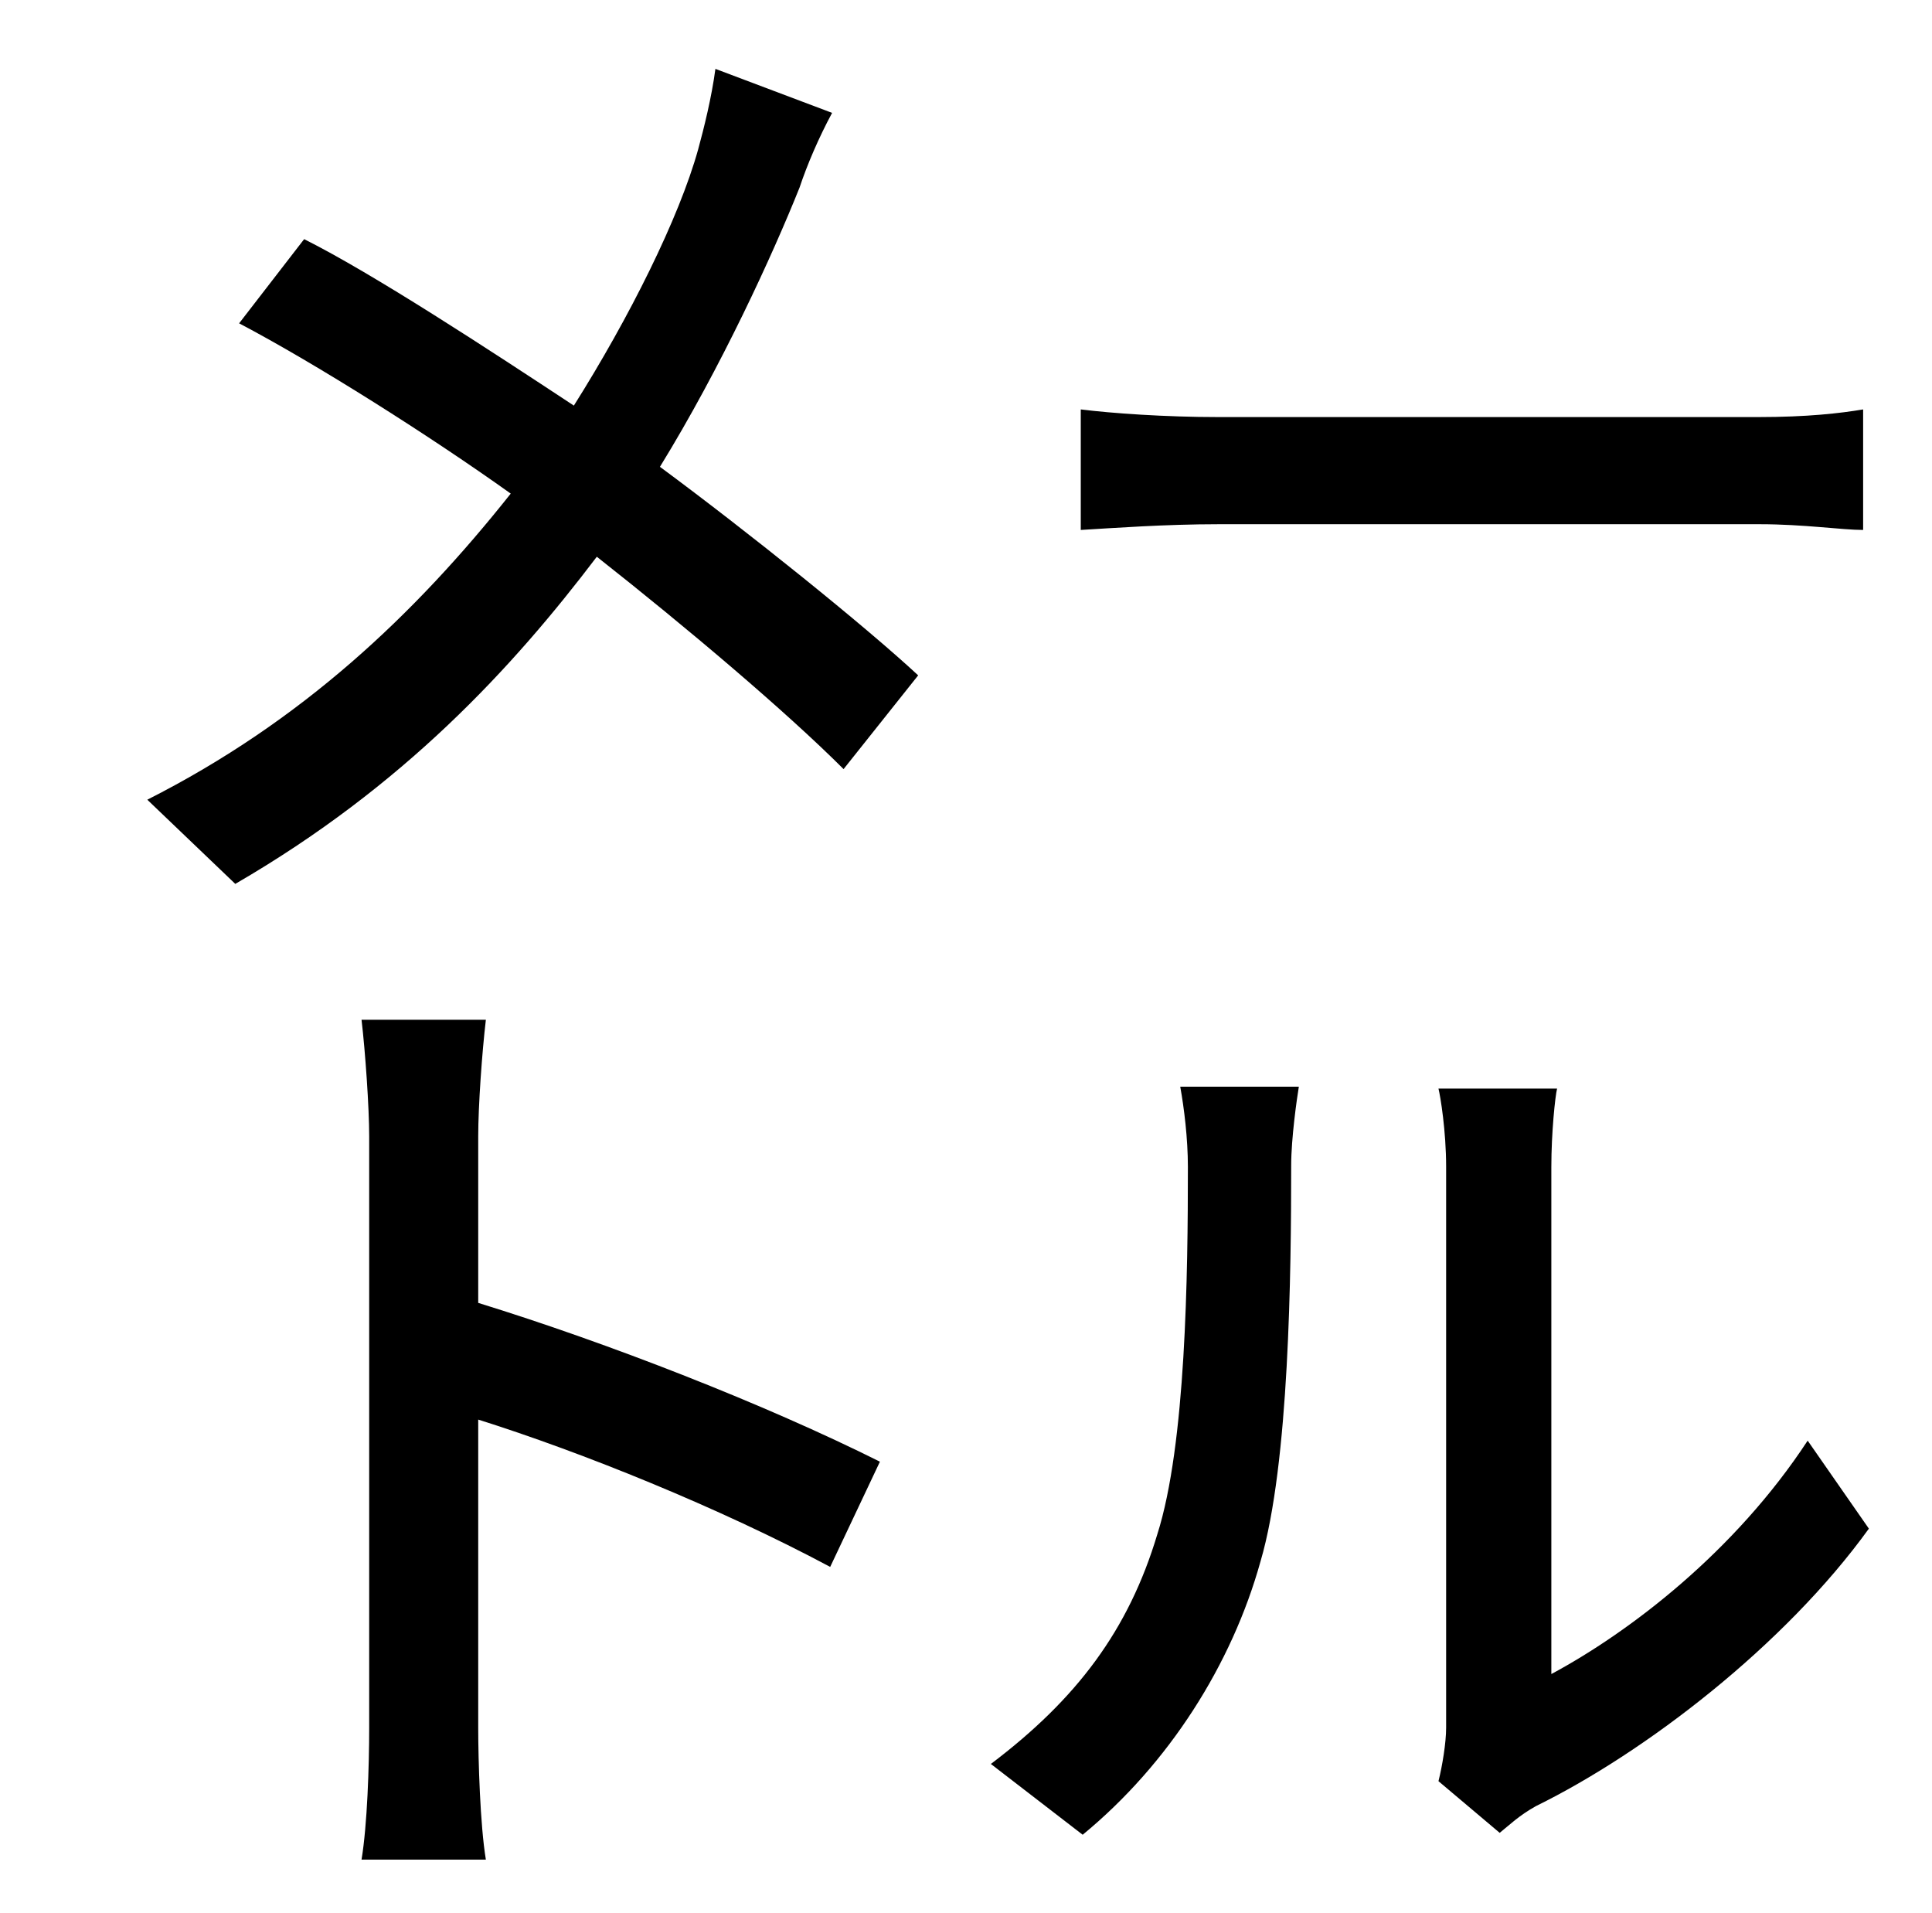 <?xml version="1.0" standalone="no"?>
<!DOCTYPE svg PUBLIC "-//W3C//DTD SVG 1.1//EN" "http://www.w3.org/Graphics/SVG/1.1/DTD/svg11.dtd" >
<svg xmlns="http://www.w3.org/2000/svg" xmlns:xlink="http://www.w3.org/1999/xlink" version="1.1" viewBox="-10 0 1010 1000">
   <path fill="currentColor"
d="M910 274h-283c-28 0 -55 2 -72 3v-63c16 2 44 4 72 4h282c26 0 43 -2 55 -4v63c-11 0 -31 -3 -54 -3zM240 594v87c68 21 150 53 210 83l-26 55c-58 -31 -130 -60 -184 -77v161c0 17 1 51 4 69h-65c3 -18 4 -49 4 -69v-309c0 -15 -2 -44 -4 -61h65c-2 17 -4 45 -4 61z
M364 36l61 23c-7 13 -13 27 -17 39c-14 35 -41 94 -73 146c46 34 107 83 135 109l-39 49c-30 -30 -82 -74 -129 -111c-44 58 -101 120 -189 171l-46 -44c81 -41 140 -97 190 -160c-42 -30 -102 -68 -142 -89l34 -44c36 18 97 58 141 87c29 -46 55 -98 65 -134
c3 -11 7 -27 9 -42zM556 959l-48 -37c45 -34 72 -70 87 -120c15 -47 16 -136 16 -192c0 -15 -2 -31 -4 -42h62c-1 6 -4 27 -4 41c0 56 -1 156 -16 207c-15 54 -48 106 -93 143zM935 753l32 46c-44 61 -117 117 -174 145c-9 5 -14 10 -19 14l-32 -27c2 -8 4 -20 4 -28v-293
c0 -19 -3 -37 -4 -41h62c-1 4 -3 23 -3 41v265c41 -22 96 -64 134 -122z" />
</svg>
